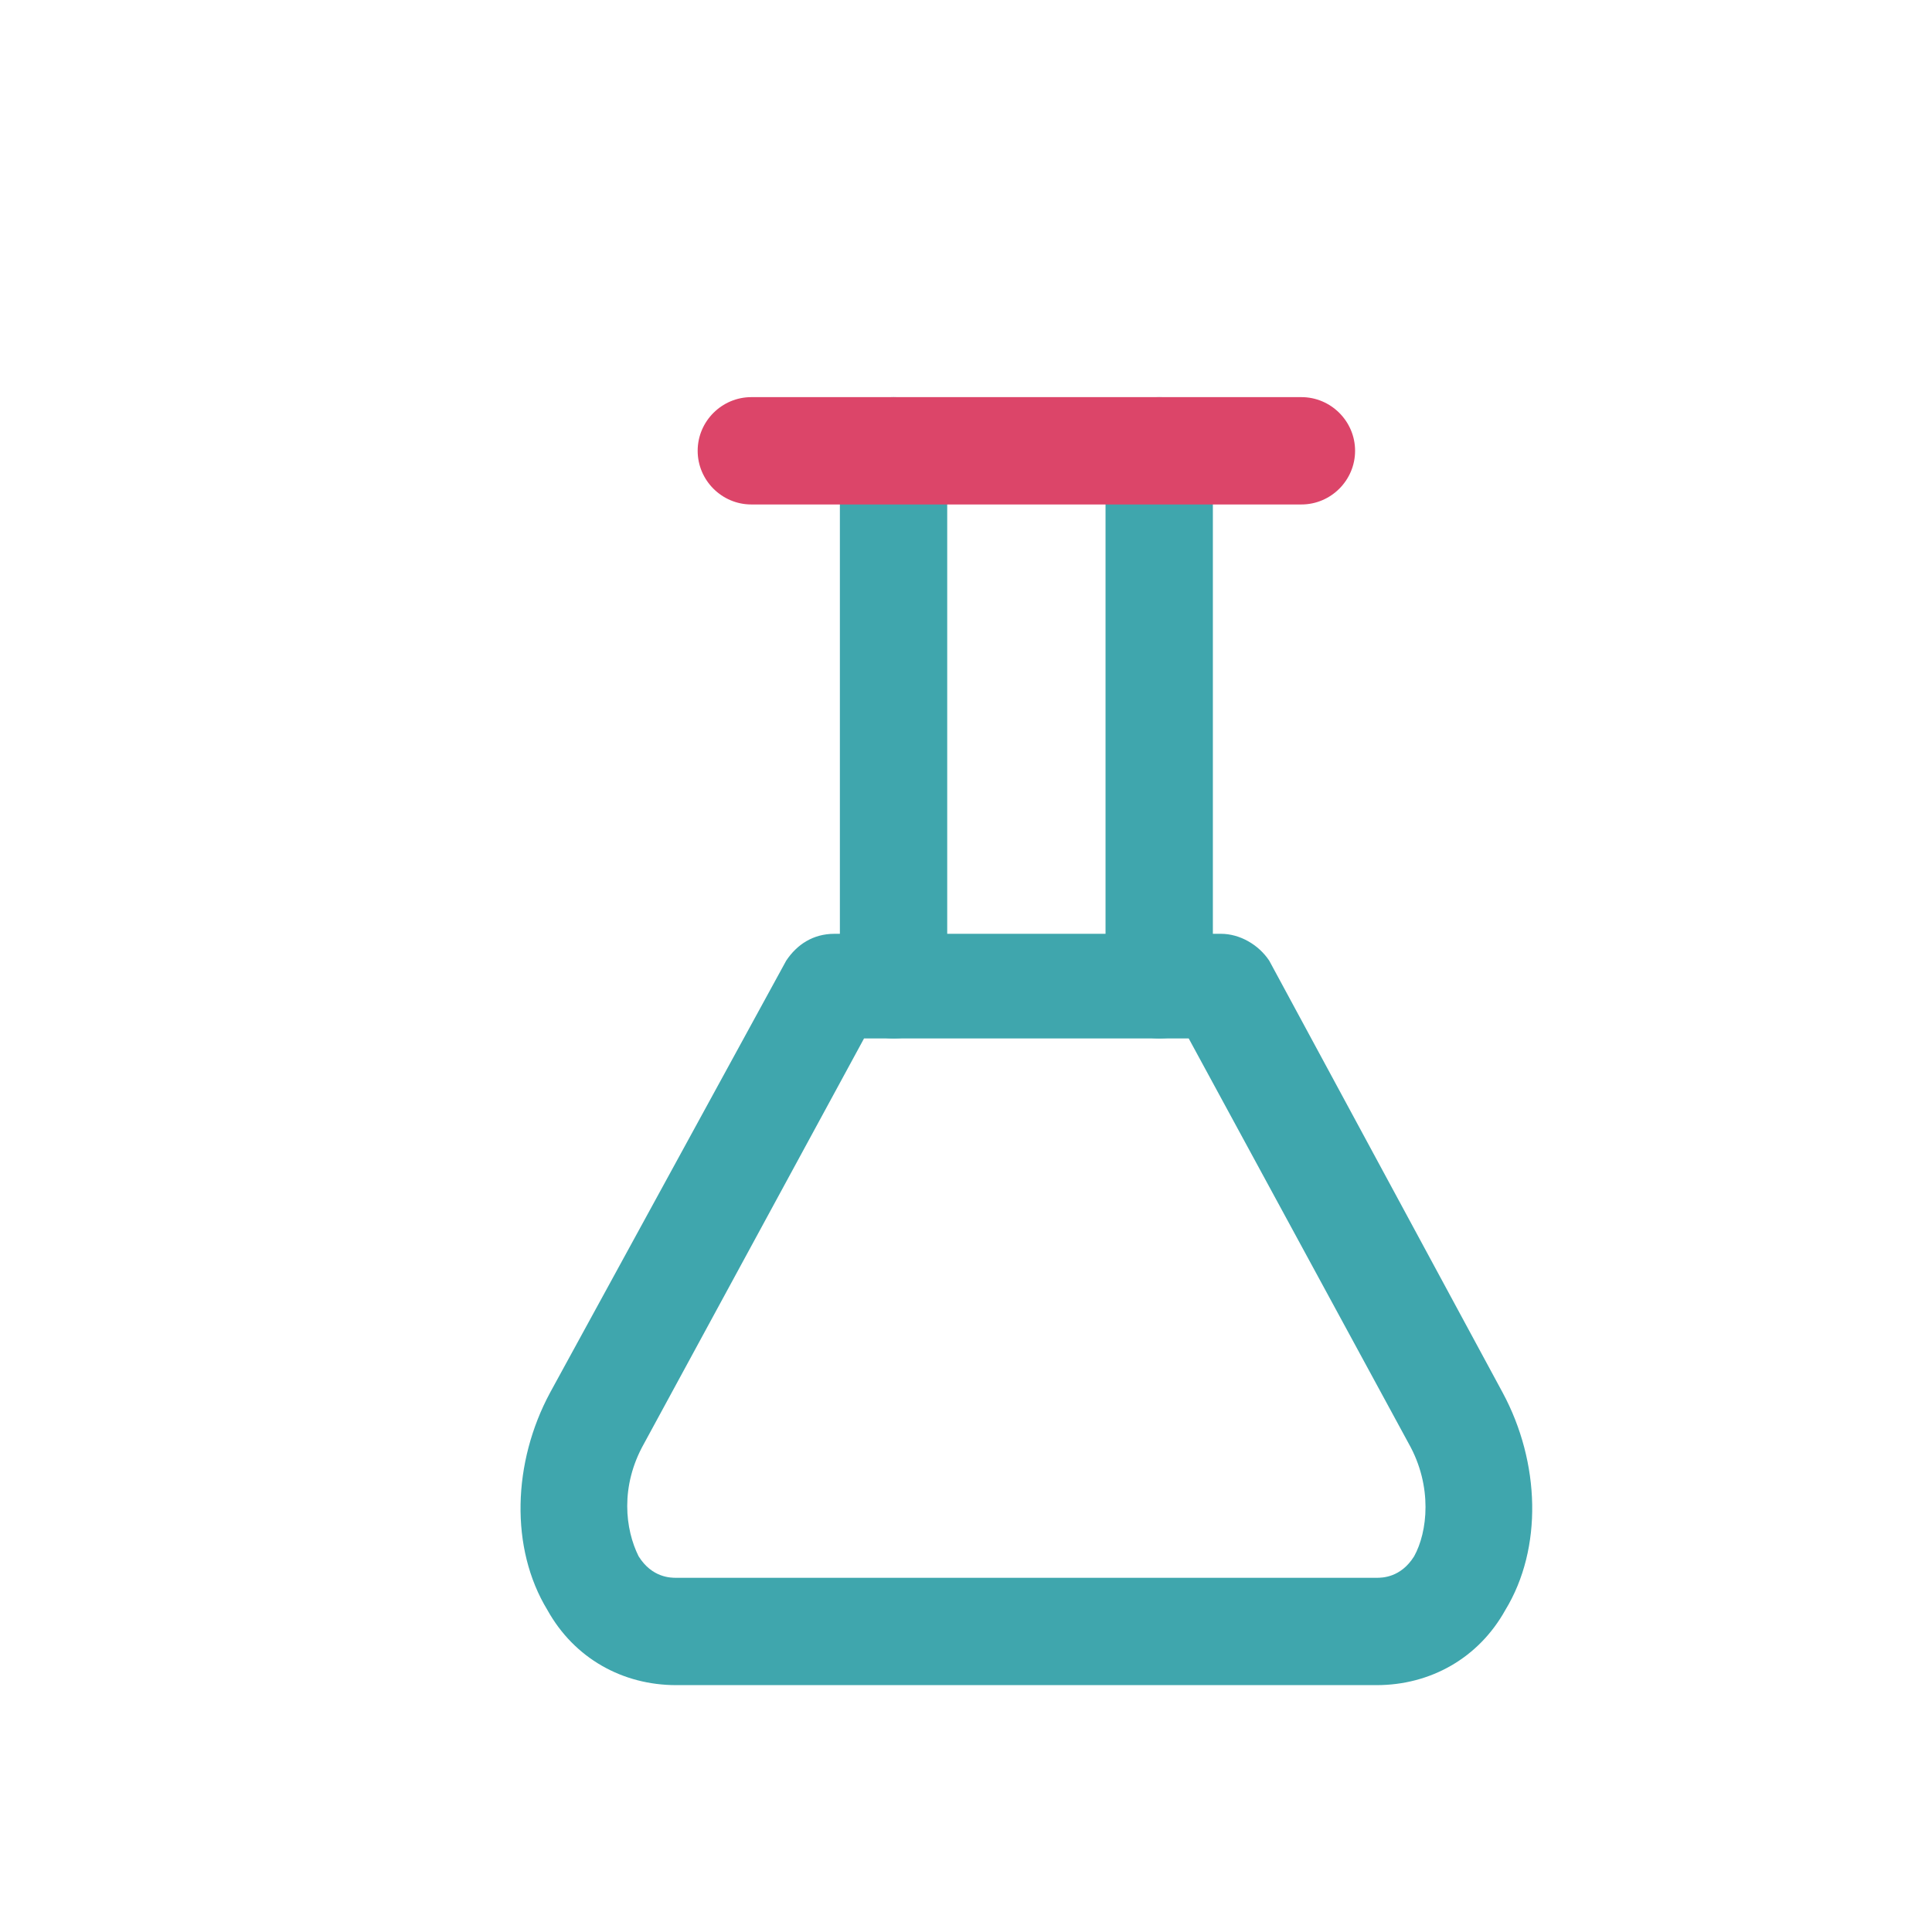 <?xml version="1.0" standalone="no"?><!DOCTYPE svg PUBLIC "-//W3C//DTD SVG 1.1//EN" "http://www.w3.org/Graphics/SVG/1.1/DTD/svg11.dtd"><svg class="icon" width="200px" height="200.00px" viewBox="0 0 1024 1024" version="1.1" xmlns="http://www.w3.org/2000/svg"><path d="M729.6 893.156H358.4c-28.444 0-54.044-14.222-68.267-39.822-19.911-32.711-18.489-78.222 1.422-115.2l125.156-228.978c5.689-8.533 14.222-14.222 25.6-14.222h204.8c9.956 0 19.911 5.689 25.6 14.222L796.444 738.133c19.911 36.978 21.333 82.489 1.422 115.2-14.222 25.6-39.822 39.822-68.267 39.822zM457.956 550.4L341.333 765.156c-12.8 22.756-9.956 45.511-2.844 59.733 7.111 11.378 17.067 11.378 19.911 11.378h371.2c2.844 0 12.8 0 19.911-11.378 7.111-12.8 9.956-36.978-2.844-59.733l-116.622-214.756H457.956z" fill="#3FA6AD" /><path d="M473.6 550.4c-15.644 0-28.444-12.8-28.444-28.444V238.933c0-15.644 12.8-28.444 28.444-28.444s28.444 12.8 28.444 28.444v283.022c0 17.067-12.8 28.444-28.444 28.444zM614.4 550.4c-15.644 0-28.444-12.8-28.444-28.444V238.933c0-15.644 12.8-28.444 28.444-28.444s28.444 12.8 28.444 28.444v283.022c0 17.067-12.8 28.444-28.444 28.444z" fill="#3FA6AD" /><path d="M689.778 267.378H398.222c-15.644 0-28.444-12.8-28.444-28.444s12.8-28.444 28.444-28.444h291.556c15.644 0 28.444 12.8 28.444 28.444s-12.8 28.444-28.444 28.444z" fill="#DC4569" /></svg>